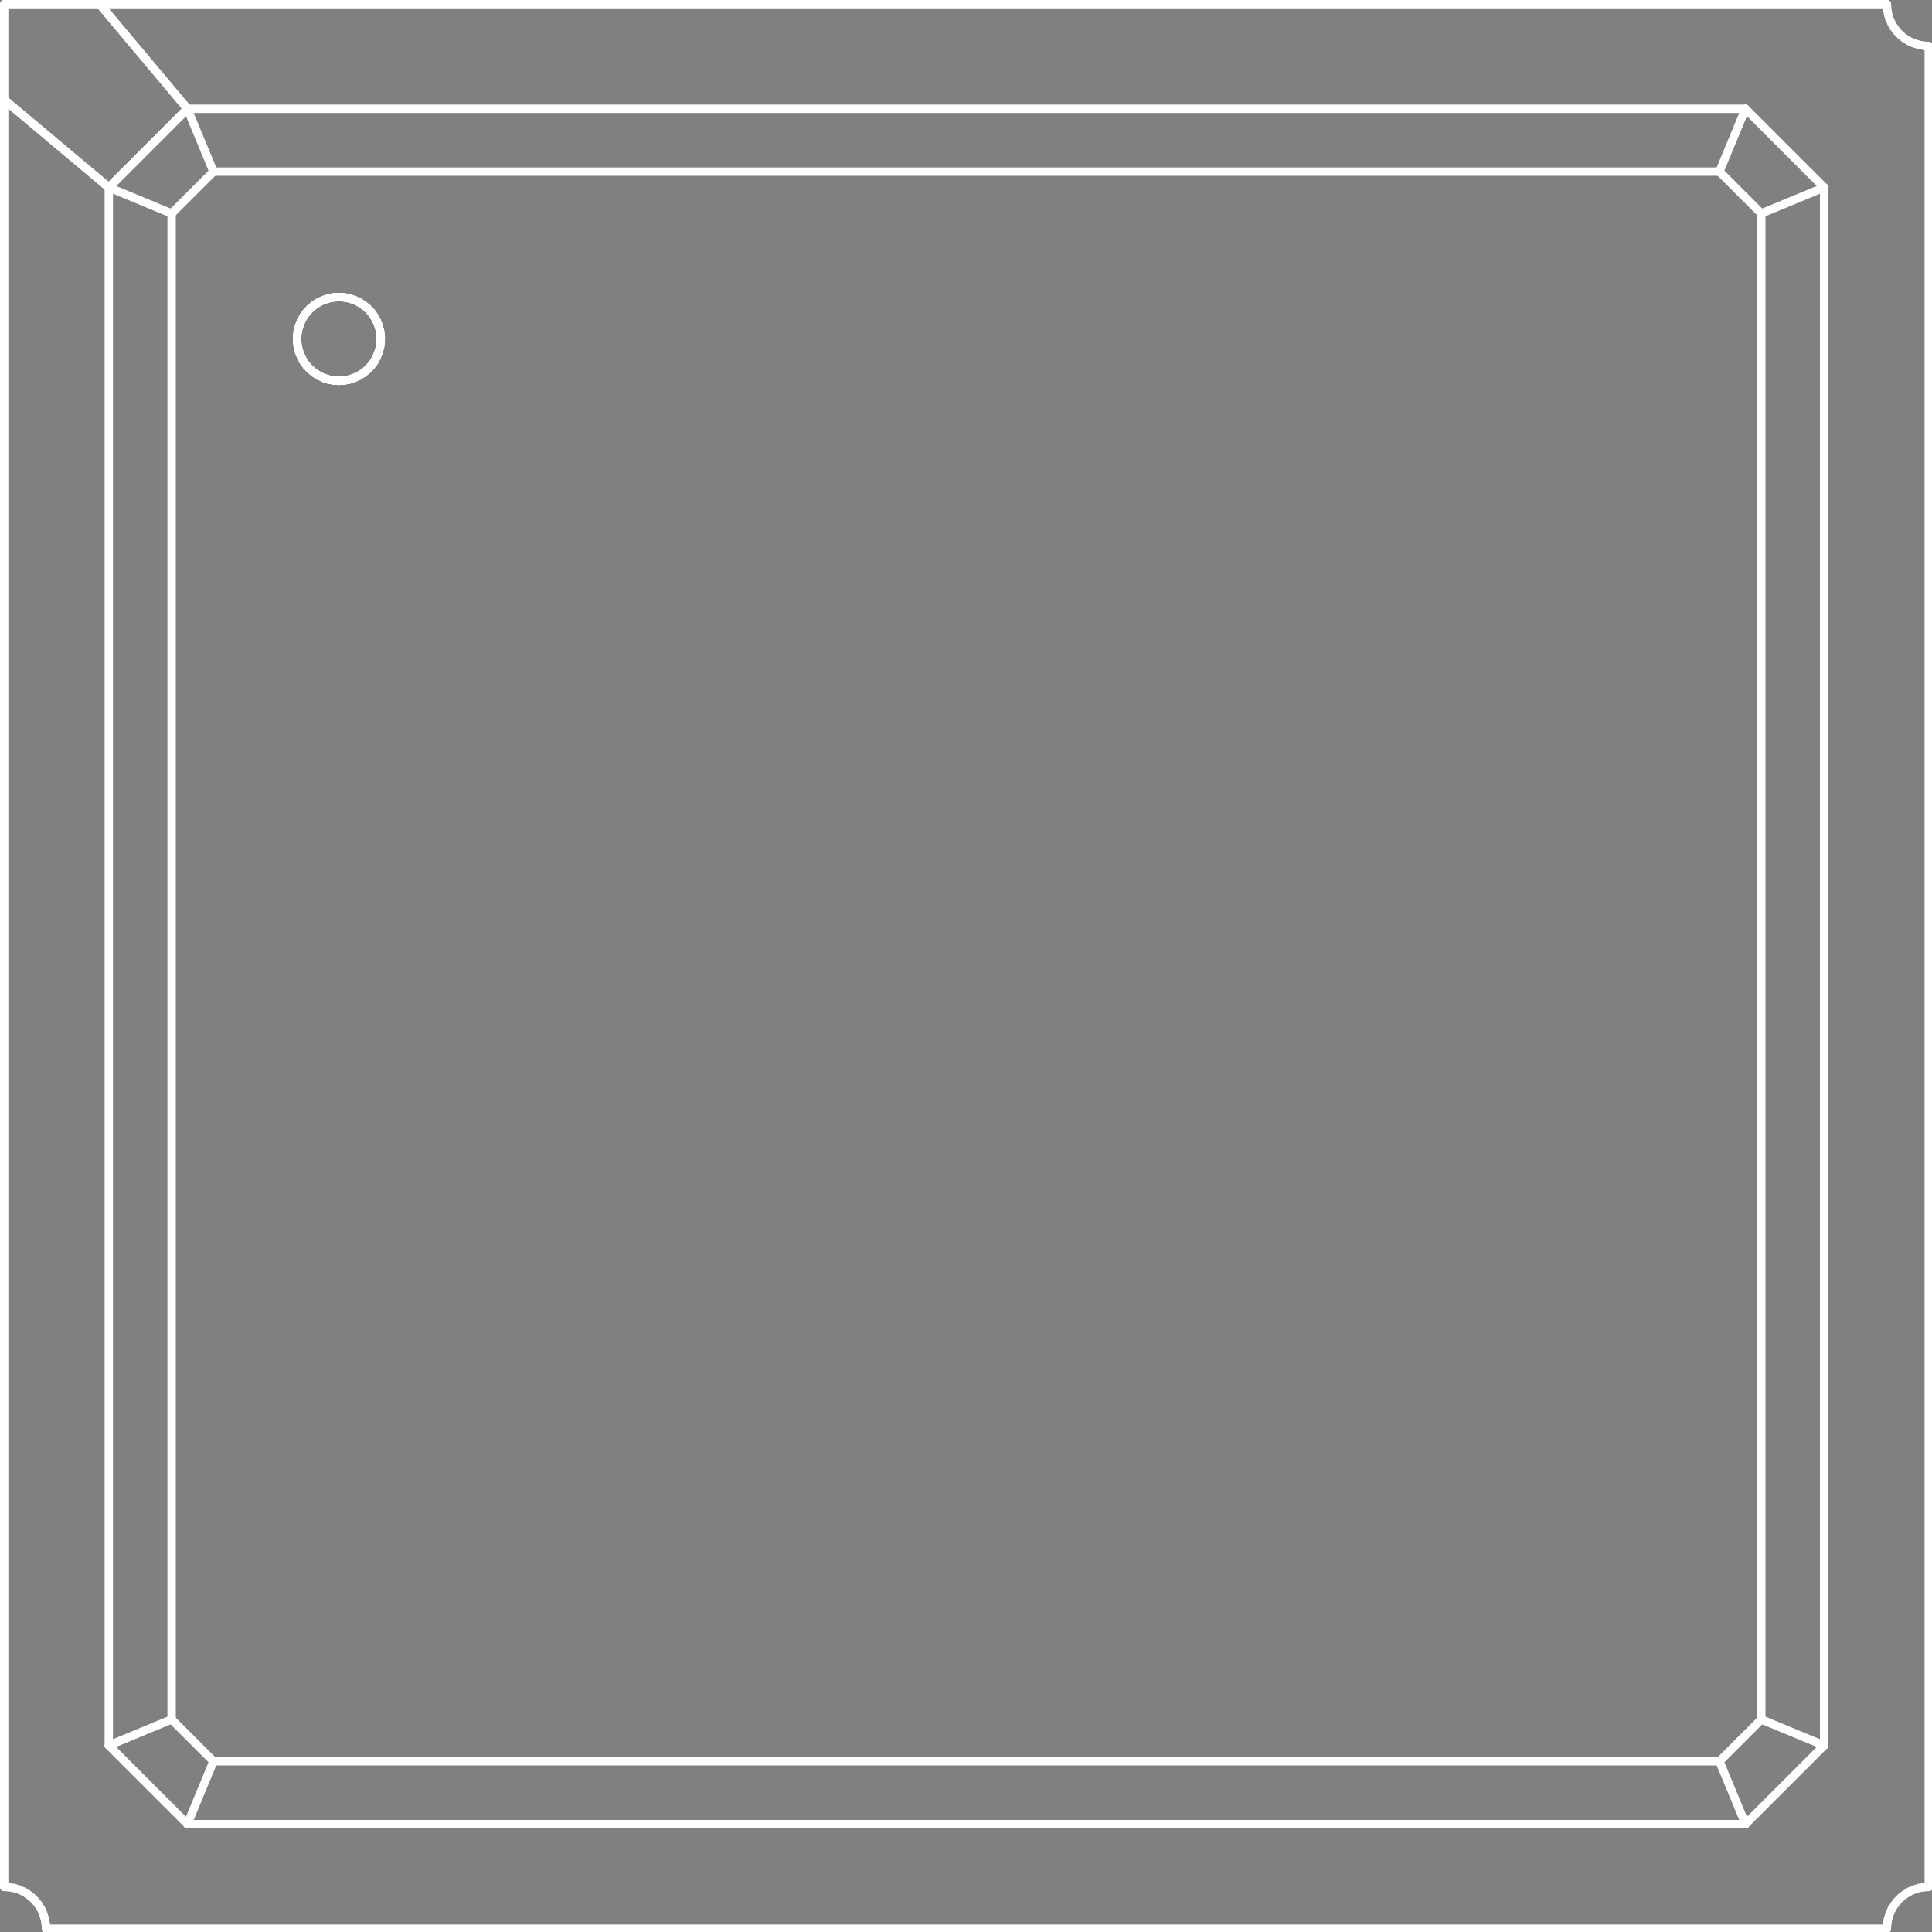 <?xml version="1.0" standalone="no"?>
 <!DOCTYPE svg PUBLIC "-//W3C//DTD SVG 1.1//EN" 
 "http://www.w3.org/Graphics/SVG/1.1/DTD/svg11.dtd"> 
<svg
  xmlns:svg="http://www.w3.org/2000/svg"
  xmlns="http://www.w3.org/2000/svg"
  xmlns:xlink="http://www.w3.org/1999/xlink"
  version="1.1"
  width="23.089mm" height="23.089mm" viewBox="0 0 23.089 23.089">
<rect x="0" y="0" width="23.089" height="23.089" fill="#808080" stroke="none"/>
<title>SVG Image created as outline.svg date 2024/10/18 10:44:03 </title>
  <desc>Image generated by PCBNEW </desc>
<g style="fill:#000000; fill-opacity:0;stroke:#000000; stroke-opacity:1;
stroke-linecap:round; stroke-linejoin:round;"
 transform="translate(0 0) scale(1 1)">
</g>
<g style="fill:#000000; fill-opacity:0.0; 
stroke:#000000; stroke-width:0; stroke-opacity:1; 
stroke-linecap:round; stroke-linejoin:round;">
</g>
<g style="fill:#000000; fill-opacity:0; 
stroke:#000000; stroke-width:0.021; stroke-opacity:1; 
stroke-linecap:round; stroke-linejoin:round;">
<rect x="-5" y="-5" width="33.1" height="33.1" rx="0" />
</g>
<g style="fill:#FFFFFF; fill-opacity:0; 
stroke:#FFFFFF; stroke-width:0.021; stroke-opacity:1; 
stroke-linecap:round; stroke-linejoin:round;">
</g>
<g style="fill:#FFFFFF; fill-opacity:0; 
stroke:#FFFFFF; stroke-width:0.1; stroke-opacity:1; 
stroke-linecap:round; stroke-linejoin:round;">
</g>
<g style="fill:#FFFFFF; fill-opacity:0.0; 
stroke:#FFFFFF; stroke-width:0.1; stroke-opacity:1; 
stroke-linecap:round; stroke-linejoin:round;">
<path d="M0.05 0.05
L0.05 1.191
" />
<path d="M0.05 1.191
L1.3 2.24
" />
<path d="M0.05 1.191
L1.3 2.24
" />
<path d="M0.05 22.55
L0.05 1.191
" />
<path d="M0.11 22.554
L0.05 22.55
" />
<path d="M0.17 22.564
L0.11 22.554
" />
<path d="M0.227 22.582
L0.17 22.564
" />
<path d="M0.282 22.607
L0.227 22.582
" />
<path d="M0.334 22.639
L0.282 22.607
" />
<path d="M0.382 22.676
L0.334 22.639
" />
<path d="M0.424 22.718
L0.382 22.676
" />
<path d="M0.462 22.766
L0.424 22.718
" />
<path d="M0.493 22.818
L0.462 22.766
" />
<path d="M0.517 22.873
L0.493 22.818
" />
<path d="M0.535 22.93
L0.517 22.873
" />
<path d="M0.546 22.99
L0.535 22.93
" />
<path d="M0.55 23.05
L0.546 22.99
" />
<path d="M1.191 0.05
L0.05 0.05
" />
<path d="M1.191 0.05
L22.55 0.05
" />
<path d="M1.3 2.24
L1.3 20.86
" />
<path d="M1.3 2.24
L2.051 2.551
" />
<path d="M1.3 2.24
L2.24 1.3
" />
<path d="M1.3 20.86
L2.051 20.549
" />
<path d="M1.3 20.86
L2.24 21.8
" />
<path d="M2.051 2.551
L2.051 20.549
" />
<path d="M2.051 20.549
L2.551 21.049
" />
<path d="M2.24 1.3
L1.191 0.05
" />
<path d="M2.24 1.3
L1.191 0.05
" />
<path d="M2.24 1.3
L1.3 2.24
" />
<path d="M2.24 1.3
L2.551 2.051
" />
<path d="M2.24 21.8
L2.551 21.049
" />
<path d="M2.24 21.8
L20.86 21.8
" />
<path d="M2.551 2.051
L2.051 2.551
" />
<path d="M2.551 21.049
L20.549 21.049
" />
<path d="M3.551 4.019
L3.551 4.082
" />
<path d="M3.551 4.019
L3.551 4.082
" />
<path d="M3.551 4.082
L3.559 4.144
" />
<path d="M3.551 4.082
L3.559 4.144
" />
<path d="M3.559 3.957
L3.551 4.019
" />
<path d="M3.559 3.957
L3.551 4.019
" />
<path d="M3.559 4.144
L3.575 4.205
" />
<path d="M3.559 4.144
L3.575 4.205
" />
<path d="M3.575 3.896
L3.559 3.957
" />
<path d="M3.575 3.896
L3.559 3.957
" />
<path d="M3.575 4.205
L3.598 4.263
" />
<path d="M3.575 4.205
L3.598 4.263
" />
<path d="M3.598 3.838
L3.575 3.896
" />
<path d="M3.598 3.838
L3.575 3.896
" />
<path d="M3.598 4.263
L3.628 4.319
" />
<path d="M3.598 4.263
L3.628 4.319
" />
<path d="M3.628 3.783
L3.598 3.838
" />
<path d="M3.628 3.783
L3.598 3.838
" />
<path d="M3.628 4.319
L3.665 4.369
" />
<path d="M3.628 4.319
L3.665 4.369
" />
<path d="M3.665 3.732
L3.628 3.783
" />
<path d="M3.665 3.732
L3.628 3.783
" />
<path d="M3.665 4.369
L3.708 4.415
" />
<path d="M3.665 4.369
L3.708 4.415
" />
<path d="M3.708 3.686
L3.665 3.732
" />
<path d="M3.708 3.686
L3.665 3.732
" />
<path d="M3.708 4.415
L3.757 4.455
" />
<path d="M3.708 4.415
L3.757 4.455
" />
<path d="M3.757 3.646
L3.708 3.686
" />
<path d="M3.757 3.646
L3.708 3.686
" />
<path d="M3.757 4.455
L3.81 4.489
" />
<path d="M3.757 4.455
L3.81 4.489
" />
<path d="M3.81 3.612
L3.757 3.646
" />
<path d="M3.81 3.612
L3.757 3.646
" />
<path d="M3.81 4.489
L3.866 4.515
" />
<path d="M3.81 4.489
L3.866 4.515
" />
<path d="M3.866 3.586
L3.81 3.612
" />
<path d="M3.866 3.586
L3.81 3.612
" />
<path d="M3.866 4.515
L3.926 4.535
" />
<path d="M3.866 4.515
L3.926 4.535
" />
<path d="M3.926 3.566
L3.866 3.586
" />
<path d="M3.926 3.566
L3.866 3.586
" />
<path d="M3.926 4.535
L3.988 4.547
" />
<path d="M3.926 4.535
L3.988 4.547
" />
<path d="M3.988 3.554
L3.926 3.566
" />
<path d="M3.988 3.554
L3.926 3.566
" />
<path d="M3.988 4.547
L4.051 4.551
" />
<path d="M3.988 4.547
L4.051 4.551
" />
<path d="M4.051 3.551
L3.988 3.554
" />
<path d="M4.051 3.551
L3.988 3.554
" />
<path d="M4.051 4.551
L4.113 4.547
" />
<path d="M4.051 4.551
L4.113 4.547
" />
<path d="M4.113 3.554
L4.051 3.551
" />
<path d="M4.113 3.554
L4.051 3.551
" />
<path d="M4.113 4.547
L4.175 4.535
" />
<path d="M4.113 4.547
L4.175 4.535
" />
<path d="M4.175 3.566
L4.113 3.554
" />
<path d="M4.175 3.566
L4.113 3.554
" />
<path d="M4.175 4.535
L4.235 4.515
" />
<path d="M4.175 4.535
L4.235 4.515
" />
<path d="M4.235 3.586
L4.175 3.566
" />
<path d="M4.235 3.586
L4.175 3.566
" />
<path d="M4.235 4.515
L4.291 4.489
" />
<path d="M4.235 4.515
L4.291 4.489
" />
<path d="M4.291 3.612
L4.235 3.586
" />
<path d="M4.291 3.612
L4.235 3.586
" />
<path d="M4.291 4.489
L4.344 4.455
" />
<path d="M4.291 4.489
L4.344 4.455
" />
<path d="M4.344 3.646
L4.291 3.612
" />
<path d="M4.344 3.646
L4.291 3.612
" />
<path d="M4.344 4.455
L4.393 4.415
" />
<path d="M4.344 4.455
L4.393 4.415
" />
<path d="M4.393 3.686
L4.344 3.646
" />
<path d="M4.393 3.686
L4.344 3.646
" />
<path d="M4.393 4.415
L4.436 4.369
" />
<path d="M4.393 4.415
L4.436 4.369
" />
<path d="M4.436 3.732
L4.393 3.686
" />
<path d="M4.436 3.732
L4.393 3.686
" />
<path d="M4.436 4.369
L4.473 4.319
" />
<path d="M4.436 4.369
L4.473 4.319
" />
<path d="M4.473 3.783
L4.436 3.732
" />
<path d="M4.473 3.783
L4.436 3.732
" />
<path d="M4.473 4.319
L4.503 4.263
" />
<path d="M4.473 4.319
L4.503 4.263
" />
<path d="M4.503 3.838
L4.473 3.783
" />
<path d="M4.503 3.838
L4.473 3.783
" />
<path d="M4.503 4.263
L4.526 4.205
" />
<path d="M4.503 4.263
L4.526 4.205
" />
<path d="M4.526 3.896
L4.503 3.838
" />
<path d="M4.526 3.896
L4.503 3.838
" />
<path d="M4.526 4.205
L4.542 4.144
" />
<path d="M4.526 4.205
L4.542 4.144
" />
<path d="M4.542 3.957
L4.526 3.896
" />
<path d="M4.542 3.957
L4.526 3.896
" />
<path d="M4.542 4.144
L4.55 4.082
" />
<path d="M4.542 4.144
L4.55 4.082
" />
<path d="M4.55 4.019
L4.542 3.957
" />
<path d="M4.55 4.019
L4.542 3.957
" />
<path d="M4.55 4.082
L4.55 4.019
" />
<path d="M4.55 4.082
L4.55 4.019
" />
<path d="M20.549 2.051
L2.551 2.051
" />
<path d="M20.549 21.049
L21.049 20.549
" />
<path d="M20.86 1.3
L2.24 1.3
" />
<path d="M20.86 1.3
L20.549 2.051
" />
<path d="M20.86 21.8
L20.549 21.049
" />
<path d="M20.86 21.8
L21.8 20.86
" />
<path d="M21.049 2.551
L20.549 2.051
" />
<path d="M21.049 20.549
L21.049 2.551
" />
<path d="M21.8 2.24
L20.86 1.3
" />
<path d="M21.8 2.24
L21.049 2.551
" />
<path d="M21.8 20.86
L21.049 20.549
" />
<path d="M21.8 20.86
L21.8 2.24
" />
<path d="M22.55 0.05
L22.554 0.11
" />
<path d="M22.55 23.05
L0.55 23.05
" />
<path d="M22.554 0.11
L22.564 0.17
" />
<path d="M22.554 22.99
L22.55 23.05
" />
<path d="M22.564 0.17
L22.582 0.227
" />
<path d="M22.564 22.93
L22.554 22.99
" />
<path d="M22.582 0.227
L22.607 0.282
" />
<path d="M22.582 22.873
L22.564 22.93
" />
<path d="M22.607 0.282
L22.639 0.334
" />
<path d="M22.607 22.818
L22.582 22.873
" />
<path d="M22.639 0.334
L22.676 0.382
" />
<path d="M22.639 22.766
L22.607 22.818
" />
<path d="M22.676 0.382
L22.718 0.424
" />
<path d="M22.676 22.718
L22.639 22.766
" />
<path d="M22.718 0.424
L22.766 0.462
" />
<path d="M22.718 22.676
L22.676 22.718
" />
<path d="M22.766 0.462
L22.818 0.493
" />
<path d="M22.766 22.639
L22.718 22.676
" />
<path d="M22.818 0.493
L22.873 0.517
" />
<path d="M22.818 22.607
L22.766 22.639
" />
<path d="M22.873 0.517
L22.93 0.535
" />
<path d="M22.873 22.582
L22.818 22.607
" />
<path d="M22.93 0.535
L22.99 0.546
" />
<path d="M22.93 22.564
L22.873 22.582
" />
<path d="M22.99 0.546
L23.05 0.55
" />
<path d="M22.99 22.554
L22.93 22.564
" />
<path d="M23.05 0.55
L23.05 22.55
" />
<path d="M23.05 22.55
L22.99 22.554
" />
<g >
</g>
<g >
</g>
<g >
</g>
<g >
</g>
</g> 
</svg>
